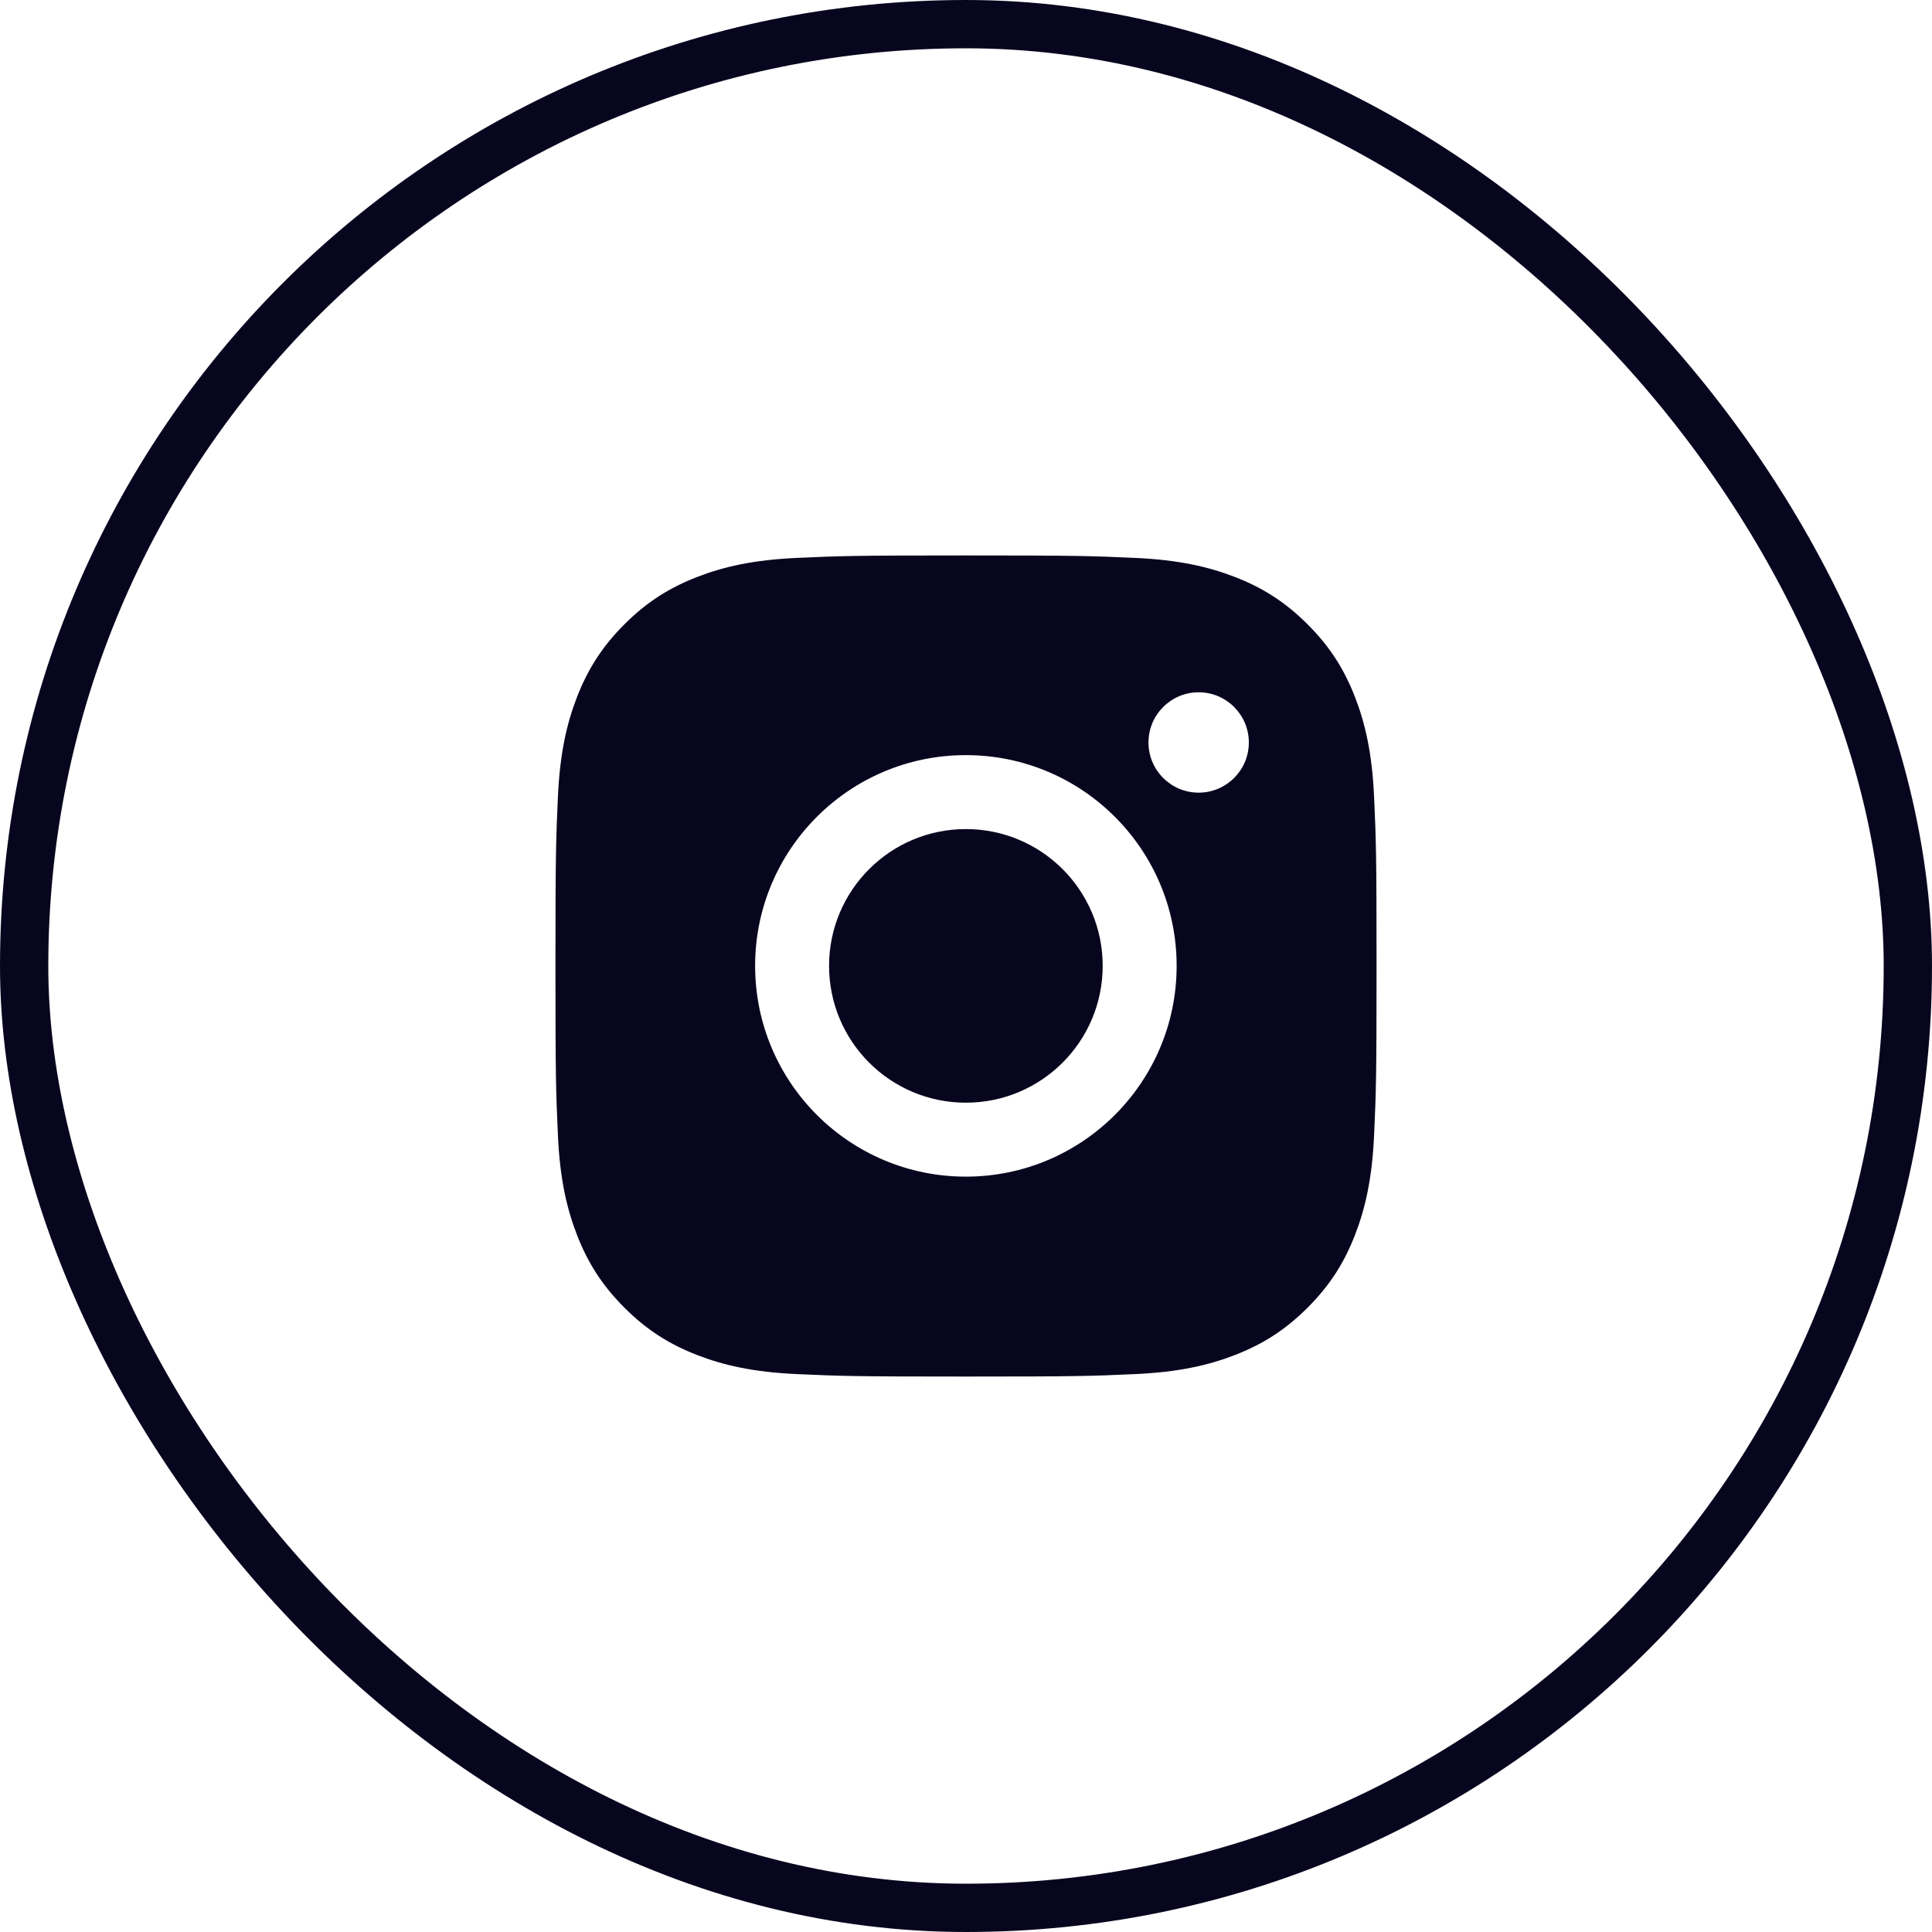 <svg width="40" height="40" viewBox="0 0 40 40" fill="none" xmlns="http://www.w3.org/2000/svg">
<rect x="0.5" y="0.5" width="39" height="39" rx="19.5" stroke="#08061F"/>
<path fill-rule="evenodd" clip-rule="evenodd" d="M20 11.5C22.308 11.5 22.598 11.51 23.505 11.551C24.409 11.592 25.027 11.736 25.568 11.946C26.127 12.163 26.601 12.454 27.073 12.927C27.546 13.399 27.837 13.873 28.054 14.432C28.264 14.973 28.408 15.591 28.449 16.495C28.49 17.402 28.5 17.692 28.5 20C28.5 22.308 28.49 22.598 28.449 23.505C28.408 24.409 28.264 25.027 28.054 25.568C27.837 26.127 27.546 26.601 27.073 27.073C26.601 27.546 26.127 27.837 25.568 28.054C25.027 28.264 24.409 28.408 23.505 28.449C22.598 28.49 22.308 28.5 20 28.5C17.692 28.5 17.402 28.49 16.495 28.449C15.591 28.408 14.973 28.264 14.432 28.054C13.873 27.837 13.399 27.546 12.927 27.073C12.454 26.601 12.163 26.127 11.946 25.568C11.736 25.027 11.592 24.409 11.551 23.505C11.51 22.598 11.5 22.308 11.5 20C11.5 17.692 11.51 17.402 11.551 16.495C11.592 15.591 11.736 14.973 11.946 14.432C12.163 13.873 12.454 13.399 12.927 12.927C13.399 12.454 13.873 12.163 14.432 11.946C14.973 11.736 15.591 11.592 16.495 11.551C17.402 11.51 17.692 11.5 20 11.5ZM19.997 22.83C21.562 22.83 22.83 21.562 22.83 19.997C22.83 18.433 21.562 17.165 19.997 17.165C18.433 17.165 17.165 18.433 17.165 19.997C17.165 21.562 18.433 22.83 19.997 22.83ZM19.997 15.634C22.407 15.634 24.361 17.587 24.361 19.997C24.361 22.407 22.407 24.361 19.997 24.361C17.587 24.361 15.634 22.407 15.634 19.997C15.634 17.587 17.587 15.634 19.997 15.634ZM25.856 15.372C25.856 15.946 25.39 16.411 24.817 16.411C24.243 16.411 23.778 15.946 23.778 15.372C23.778 14.799 24.243 14.333 24.817 14.333C25.39 14.333 25.856 14.799 25.856 15.372Z" fill="#08061F"/>
</svg>
